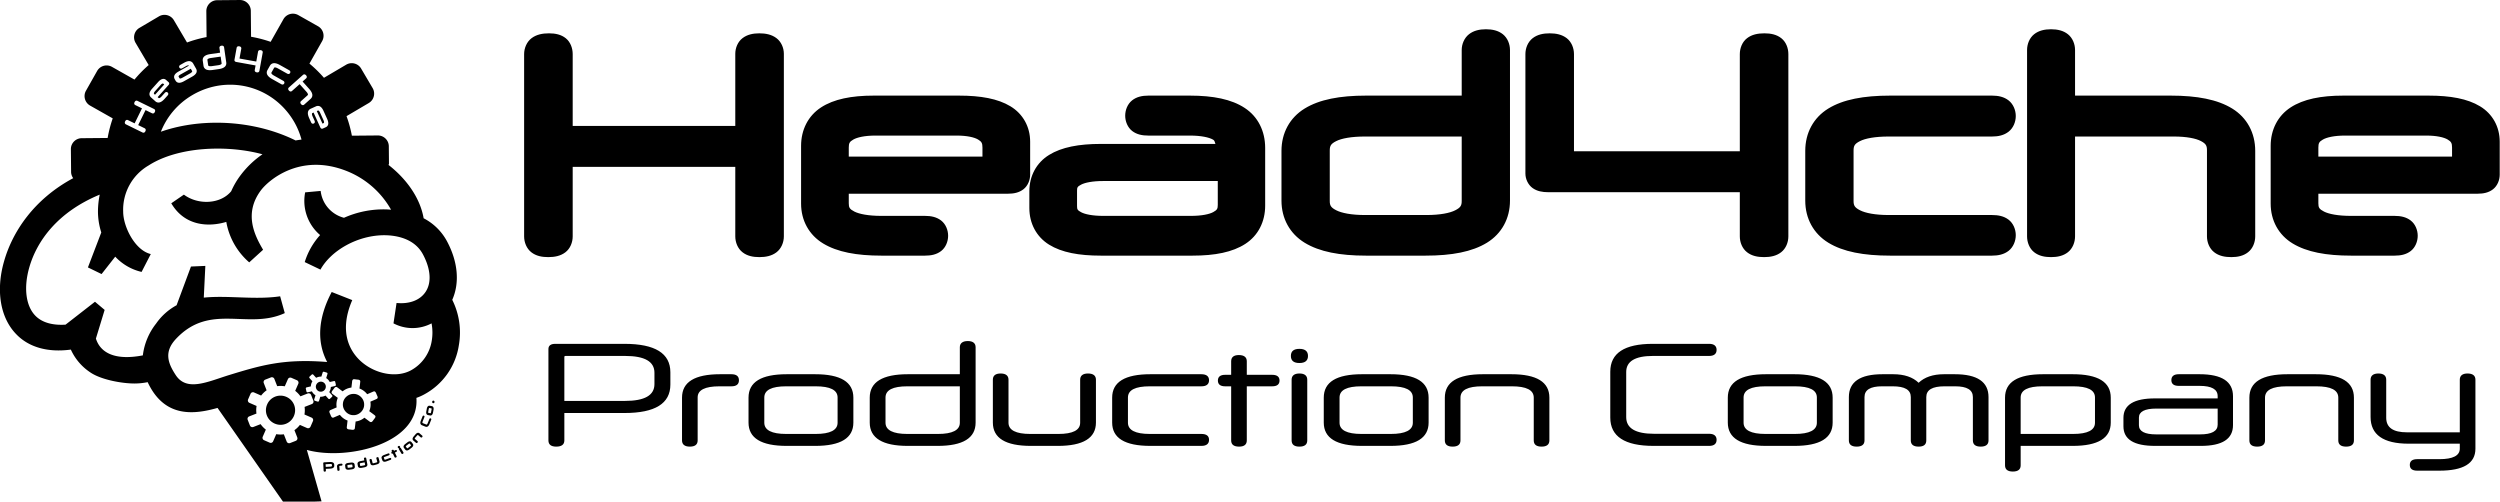 <?xml version="1.0" encoding="UTF-8" standalone="no"?>
<!-- Created with Inkscape (http://www.inkscape.org/) -->

<svg
   width="800"
   height="160.522"
   viewBox="0 0 211.667 42.471"
   version="1.1"
   id="svg1"
   inkscape:version="1.4 (86a8ad7, 2024-10-11)"
   sodipodi:docname="head4che_wordmark_black.svg"
   xmlns:inkscape="http://www.inkscape.org/namespaces/inkscape"
   xmlns:sodipodi="http://sodipodi.sourceforge.net/DTD/sodipodi-0.dtd"
   xmlns="http://www.w3.org/2000/svg"
   xmlns:svg="http://www.w3.org/2000/svg">
  <sodipodi:namedview
     id="namedview1"
     pagecolor="#505050"
     bordercolor="#eeeeee"
     borderopacity="1"
     inkscape:showpageshadow="0"
     inkscape:pageopacity="0"
     inkscape:pagecheckerboard="0"
     inkscape:deskcolor="#505050"
     inkscape:document-units="mm"
     inkscape:zoom="0.71891835"
     inkscape:cx="230.20695"
     inkscape:cy="194.04151"
     inkscape:window-width="1920"
     inkscape:window-height="1009"
     inkscape:window-x="-8"
     inkscape:window-y="1072"
     inkscape:window-maximized="1"
     inkscape:current-layer="svg1" />
  <defs
     id="defs1" />
  <path
     style="font-size:5px;line-height:1.1;font-family:'Neuropol X';-inkscape-font-specification:'Neuropol X';text-align:center;letter-spacing:-0.375px;word-spacing:0px;text-anchor:middle;fill:#000000;stroke-width:1.417;paint-order:stroke fill markers;stroke:none;fill-opacity:1"
     d="m 80.703,224.515 c 0,-0.645 -0.52,-0.965 -1.555,-0.965 h -2.35 c -0.15,0 -0.23,0.06 -0.23,0.175 v 3.1 c 0,0.14 0.09,0.21 0.265,0.21 0.18,0 0.275,-0.07 0.275,-0.21 v -0.93 h 2.04 c 1.035,0 1.555,-0.32 1.555,-0.965 z m -3.595,-0.52 c 0,-0.025 0.015,-0.035 0.04,-0.035 h 2.02 c 0.665,0 0.995,0.19 0.995,0.57 v 0.385 c 0,0.38 -0.33,0.57 -1,0.57 h -2.055 z m 3.99,2.83 c 0,0.135 0.09,0.21 0.265,0.21 0.175,0 0.265,-0.07 0.265,-0.21 v -1.46 c 0,-0.25 0.25,-0.375 0.74,-0.375 h 0.405 c 0.17,0 0.255,-0.07 0.255,-0.205 0,-0.135 -0.085,-0.205 -0.255,-0.205 h -0.385 c -0.86,0 -1.29,0.265 -1.29,0.795 z m 4.515,0.185 c 0.865,0 1.295,-0.265 1.295,-0.79 v -0.845 c 0,-0.53 -0.43,-0.795 -1.295,-0.795 h -0.965 c -0.865,0 -1.295,0.265 -1.295,0.795 v 0.845 c 0,0.525 0.43,0.79 1.295,0.79 z m 0.76,-0.785 c 0,0.25 -0.25,0.38 -0.745,0.38 h -1 c -0.49,0 -0.74,-0.13 -0.74,-0.38 v -0.855 c 0,-0.255 0.25,-0.38 0.74,-0.38 h 1 c 0.495,0 0.745,0.125 0.745,0.38 z m 3.39,0.785 c 0.86,0 1.29,-0.265 1.29,-0.79 v -2.555 c 0,-0.135 -0.09,-0.21 -0.265,-0.21 -0.175,0 -0.27,0.075 -0.27,0.21 v 0.915 h -1.765 c -0.855,0 -1.29,0.265 -1.29,0.795 v 0.845 c 0,0.525 0.435,0.79 1.29,0.79 z m 0.015,-0.405 h -1.04 c -0.49,0 -0.74,-0.13 -0.74,-0.38 v -0.855 c 0,-0.255 0.25,-0.38 0.74,-0.38 h 1.78 v 1.235 c 0,0.25 -0.25,0.38 -0.74,0.38 z m 4.065,0.405 c 0.855,0 1.29,-0.265 1.29,-0.79 v -1.455 c 0,-0.135 -0.09,-0.21 -0.27,-0.21 -0.175,0 -0.265,0.075 -0.265,0.21 v 1.46 c 0,0.25 -0.245,0.38 -0.74,0.38 h -0.95 c -0.49,0 -0.74,-0.13 -0.74,-0.38 v -1.46 c 0,-0.135 -0.09,-0.21 -0.265,-0.21 -0.18,0 -0.265,0.075 -0.265,0.21 v 1.455 c 0,0.525 0.43,0.79 1.29,0.79 z m 4.865,0 c 0.17,0 0.26,-0.07 0.26,-0.205 0,-0.135 -0.09,-0.2 -0.26,-0.2 h -1.75 c -0.49,0 -0.74,-0.13 -0.74,-0.38 v -0.855 c 0,-0.255 0.25,-0.38 0.74,-0.38 h 1.75 c 0.17,0 0.26,-0.07 0.26,-0.205 0,-0.135 -0.09,-0.205 -0.26,-0.205 h -1.73 c -0.865,0 -1.295,0.265 -1.295,0.795 v 0.845 c 0,0.525 0.43,0.79 1.295,0.79 z m 2.4,-2.02 c 0.165,0 0.25,-0.065 0.25,-0.195 0,-0.13 -0.085,-0.195 -0.25,-0.195 h -0.86 v -0.46 c 0,-0.135 -0.09,-0.21 -0.27,-0.21 -0.175,0 -0.26,0.075 -0.26,0.21 v 0.46 h -0.205 c -0.16,0 -0.245,0.065 -0.245,0.195 0,0.13 0.085,0.195 0.245,0.195 h 0.205 v 1.835 c 0,0.14 0.09,0.21 0.27,0.21 0.17,0 0.26,-0.07 0.26,-0.21 v -1.835 z m 0.66,1.835 c 0,0.14 0.09,0.21 0.265,0.21 0.175,0 0.265,-0.07 0.265,-0.21 v -2.06 c 0,-0.135 -0.09,-0.21 -0.265,-0.21 -0.175,0 -0.265,0.075 -0.265,0.21 z m 0.555,-2.865 c 0,-0.16 -0.1,-0.24 -0.29,-0.24 -0.195,0 -0.29,0.08 -0.29,0.24 0,0.16 0.095,0.24 0.29,0.24 0.19,0 0.29,-0.08 0.29,-0.24 z m 2.795,3.05 c 0.865,0 1.295,-0.265 1.295,-0.79 v -0.845 c 0,-0.53 -0.43,-0.795 -1.295,-0.795 h -0.965 c -0.865,0 -1.295,0.265 -1.295,0.795 v 0.845 c 0,0.525 0.43,0.79 1.295,0.79 z m 0.76,-0.785 c 0,0.25 -0.25,0.38 -0.745,0.38 h -1 c -0.49,0 -0.74,-0.13 -0.74,-0.38 v -0.855 c 0,-0.255 0.25,-0.38 0.74,-0.38 h 1 c 0.495,0 0.745,0.125 0.745,0.38 z m 4.1,0.6 c 0,0.14 0.09,0.21 0.265,0.21 0.175,0 0.265,-0.07 0.265,-0.21 v -1.45 c 0,-0.53 -0.43,-0.795 -1.29,-0.795 h -0.965 c -0.86,0 -1.29,0.265 -1.29,0.795 v 1.45 c 0,0.14 0.09,0.21 0.265,0.21 0.175,0 0.265,-0.07 0.265,-0.21 v -1.45 c 0,-0.26 0.25,-0.385 0.74,-0.385 h 1 c 0.495,0 0.745,0.125 0.745,0.385 z m 5.95,0.185 c 0.16,0 0.25,-0.07 0.25,-0.205 0,-0.135 -0.09,-0.205 -0.25,-0.205 h -1.865 c -0.64,0 -0.95,-0.19 -0.95,-0.565 v -1.53 c 0,-0.365 0.305,-0.545 0.91,-0.545 h 1.905 c 0.16,0 0.25,-0.07 0.25,-0.205 0,-0.135 -0.09,-0.205 -0.25,-0.205 h -1.915 c -0.96,0 -1.44,0.315 -1.44,0.945 v 1.555 c 0,0.64 0.49,0.96 1.465,0.96 z m 2.89,0 c 0.865,0 1.295,-0.265 1.295,-0.79 v -0.845 c 0,-0.53 -0.43,-0.795 -1.295,-0.795 h -0.965 c -0.865,0 -1.295,0.265 -1.295,0.795 v 0.845 c 0,0.525 0.43,0.79 1.295,0.79 z m 0.76,-0.785 c 0,0.25 -0.25,0.38 -0.745,0.38 h -1 c -0.49,0 -0.74,-0.13 -0.74,-0.38 v -0.855 c 0,-0.255 0.25,-0.38 0.74,-0.38 h 1 c 0.495,0 0.745,0.125 0.745,0.38 z m 5.29,0.6 c 0,0.14 0.09,0.21 0.265,0.21 0.175,0 0.265,-0.07 0.265,-0.21 v -1.47 c 0,-0.515 -0.38,-0.775 -1.145,-0.775 h -0.365 c -0.375,0 -0.66,0.1 -0.86,0.29 -0.195,-0.19 -0.485,-0.29 -0.86,-0.29 h -0.365 c -0.76,0 -1.14,0.26 -1.14,0.775 v 1.47 c 0,0.14 0.09,0.21 0.265,0.21 0.175,0 0.265,-0.07 0.265,-0.21 v -1.47 c 0,-0.245 0.2,-0.365 0.595,-0.365 h 0.36 c 0.415,0 0.615,0.12 0.615,0.365 v 1.47 c 0,0.14 0.09,0.21 0.265,0.21 0.175,0 0.26,-0.07 0.26,-0.21 v -1.47 c 0,-0.245 0.205,-0.365 0.62,-0.365 h 0.36 c 0.4,0 0.6,0.12 0.6,0.365 z m 3.385,0.185 c 0.86,0 1.29,-0.265 1.29,-0.79 v -0.845 c 0,-0.53 -0.43,-0.795 -1.29,-0.795 h -1.005 c -0.86,0 -1.29,0.265 -1.29,0.795 v 2.295 c 0,0.14 0.09,0.21 0.265,0.21 0.175,0 0.265,-0.07 0.265,-0.21 v -0.66 z m -1.765,-1.64 c 0,-0.255 0.25,-0.38 0.74,-0.38 h 1.04 c 0.495,0 0.74,0.125 0.74,0.38 v 0.855 c 0,0.25 -0.245,0.38 -0.74,0.38 h -1.78 z m 6.11,1.64 c 0.73,0 1.09,-0.235 1.09,-0.705 v -0.98 c 0,-0.495 -0.375,-0.745 -1.135,-0.745 h -0.705 c -0.165,0 -0.25,0.07 -0.25,0.2 0,0.13 0.085,0.195 0.25,0.195 h 0.705 c 0.41,0 0.615,0.115 0.615,0.35 v 0.075 h -2.125 c -0.715,0 -1.07,0.22 -1.07,0.66 v 0.285 c 0,0.445 0.355,0.665 1.07,0.665 z m -0.03,-0.39 h -1.485 c -0.39,0 -0.585,-0.105 -0.585,-0.31 v -0.26 c 0,-0.2 0.195,-0.305 0.585,-0.305 h 2.085 v 0.545 c 0,0.22 -0.2,0.33 -0.6,0.33 z m 4.69,0.205 c 0,0.14 0.09,0.21 0.265,0.21 0.175,0 0.265,-0.07 0.265,-0.21 v -1.45 c 0,-0.53 -0.43,-0.795 -1.29,-0.795 h -0.965 c -0.86,0 -1.29,0.265 -1.29,0.795 v 1.45 c 0,0.14 0.09,0.21 0.265,0.21 0.175,0 0.265,-0.07 0.265,-0.21 v -1.45 c 0,-0.26 0.25,-0.385 0.74,-0.385 h 1 c 0.495,0 0.745,0.125 0.745,0.385 z m 3.43,1.025 c 0.81,0 1.22,-0.245 1.22,-0.745 v -2.34 c 0,-0.135 -0.09,-0.21 -0.27,-0.21 -0.17,0 -0.26,0.075 -0.26,0.21 v 1.785 h -1.79 c -0.47,0 -0.705,-0.16 -0.705,-0.495 v -1.29 c 0,-0.135 -0.09,-0.21 -0.265,-0.21 -0.175,0 -0.265,0.075 -0.265,0.21 v 1.265 c 0,0.6 0.43,0.905 1.29,0.905 h 1.735 v 0.17 c 0,0.235 -0.235,0.355 -0.69,0.355 h -0.755 c -0.165,0 -0.25,0.065 -0.25,0.195 0,0.13 0.085,0.195 0.25,0.195 z"
     id="text1"
     inkscape:label="production co"
     aria-label="Production Company"
     transform="matrix(2.497,0,0,2.497,-144.757,-529.092)" />
  <path
     id="path1"
     style="-inkscape-font-specification:'Neuropol X';fill:#000000;paint-order:stroke fill markers;stroke:none;fill-opacity:1"
     d="M 108.357 212.883 C 108.142 212.883 107.943 212.926 107.783 213.051 C 107.623 213.176 107.535 213.385 107.535 213.586 L 107.535 215.133 L 104.287 215.133 C 103.403 215.133 102.712 215.263 102.209 215.572 C 101.706 215.881 101.424 216.398 101.424 217.006 L 101.424 218.695 C 101.424 219.299 101.707 219.814 102.209 220.121 C 102.712 220.429 103.403 220.559 104.287 220.559 L 106.309 220.559 C 107.198 220.559 107.889 220.429 108.391 220.121 C 108.892 219.813 109.172 219.298 109.172 218.695 L 109.172 213.586 C 109.172 213.388 109.09 213.18 108.932 213.053 C 108.773 212.926 108.573 212.883 108.357 212.883 z M 127.517 212.883 C 127.302 212.883 127.102 212.926 126.943 213.053 C 126.785 213.18 126.705 213.388 126.705 213.586 L 126.705 219.906 C 126.705 220.107 126.785 220.317 126.945 220.443 C 127.106 220.57 127.305 220.609 127.517 220.609 C 127.73 220.609 127.929 220.57 128.09 220.443 C 128.25 220.317 128.332 220.107 128.332 219.906 L 128.332 216.52 L 131.678 216.52 C 132.117 216.52 132.432 216.585 132.6 216.674 C 132.767 216.763 132.805 216.827 132.805 216.986 L 132.805 219.906 C 132.805 220.107 132.887 220.317 133.049 220.443 C 133.211 220.57 133.412 220.609 133.629 220.609 C 133.842 220.609 134.039 220.57 134.199 220.443 C 134.36 220.317 134.441 220.107 134.441 219.906 L 134.441 217.006 C 134.441 216.399 134.164 215.881 133.662 215.572 C 133.16 215.263 132.467 215.133 131.578 215.133 L 128.332 215.133 L 128.332 213.586 C 128.332 213.388 128.25 213.18 128.092 213.053 C 127.933 212.926 127.733 212.883 127.517 212.883 z M 76.588 213.021 C 76.367 213.021 76.166 213.06 76 213.183 C 75.834 213.307 75.744 213.521 75.744 213.725 L 75.744 219.906 C 75.744 220.107 75.826 220.317 75.986 220.443 C 76.147 220.57 76.346 220.609 76.559 220.609 C 76.779 220.609 76.98 220.571 77.144 220.445 C 77.309 220.319 77.391 220.107 77.391 219.906 L 77.391 217.549 L 82.904 217.549 L 82.904 219.906 C 82.904 220.107 82.986 220.317 83.147 220.443 C 83.307 220.57 83.506 220.609 83.719 220.609 C 83.935 220.609 84.135 220.571 84.299 220.447 C 84.463 220.323 84.551 220.11 84.551 219.906 L 84.551 213.715 C 84.551 213.513 84.46 213.303 84.297 213.182 C 84.133 213.06 83.935 213.021 83.719 213.021 C 83.506 213.021 83.308 213.062 83.148 213.186 C 82.988 213.309 82.904 213.517 82.904 213.715 L 82.904 216.162 L 77.391 216.162 L 77.391 213.725 C 77.391 213.527 77.317 213.318 77.158 213.189 C 77 213.061 76.801 213.021 76.588 213.021 z M 110.518 213.021 C 110.301 213.021 110.102 213.061 109.94 213.187 C 109.777 213.314 109.695 213.524 109.695 213.725 L 109.695 217.775 C 109.695 217.96 109.786 218.158 109.94 218.268 C 110.093 218.377 110.273 218.408 110.469 218.408 L 116.965 218.408 L 116.965 219.906 C 116.965 220.107 117.047 220.317 117.209 220.443 C 117.371 220.57 117.57 220.609 117.787 220.609 C 118.004 220.609 118.205 220.57 118.367 220.443 C 118.529 220.317 118.611 220.107 118.611 219.906 L 118.611 213.725 C 118.611 213.527 118.536 213.318 118.375 213.189 C 118.215 213.061 118.015 213.021 117.799 213.021 C 117.578 213.021 117.375 213.06 117.211 213.186 C 117.047 213.311 116.965 213.524 116.965 213.725 L 116.965 217.021 L 111.342 217.021 L 111.342 213.725 C 111.342 213.524 111.26 213.314 111.098 213.187 C 110.935 213.061 110.734 213.021 110.518 213.021 z M 87.598 215.133 C 86.841 215.133 86.244 215.251 85.809 215.535 C 85.373 215.82 85.135 216.293 85.135 216.836 L 85.135 218.795 C 85.135 219.368 85.406 219.859 85.885 220.148 C 86.364 220.438 87.019 220.559 87.857 220.559 L 89.338 220.559 C 89.54 220.559 89.729 220.523 89.885 220.402 C 90.04 220.282 90.121 220.077 90.121 219.885 C 90.121 219.693 90.04 219.49 89.885 219.369 C 89.729 219.248 89.54 219.211 89.338 219.211 L 87.857 219.211 C 87.417 219.211 87.106 219.148 86.943 219.065 C 86.78 218.981 86.752 218.928 86.752 218.785 L 86.752 218.459 L 92.158 218.459 C 92.346 218.459 92.525 218.424 92.674 218.309 C 92.823 218.193 92.902 217.997 92.902 217.814 L 92.902 216.695 C 92.902 216.191 92.659 215.751 92.232 215.494 C 91.806 215.237 91.227 215.133 90.488 215.133 L 87.598 215.133 z M 96.908 215.133 C 96.703 215.133 96.509 215.173 96.356 215.297 C 96.202 215.421 96.125 215.623 96.125 215.815 C 96.125 216.006 96.206 216.211 96.361 216.332 C 96.517 216.453 96.706 216.488 96.908 216.488 L 98.318 216.488 C 98.702 216.488 98.968 216.549 99.102 216.625 C 99.171 216.664 99.162 216.728 99.185 216.771 L 95.299 216.771 C 94.555 216.771 93.971 216.88 93.543 217.145 C 93.115 217.409 92.875 217.859 92.875 218.375 L 92.875 218.945 C 92.875 219.466 93.114 219.919 93.543 220.186 C 93.972 220.452 94.555 220.559 95.299 220.559 L 98.408 220.559 C 99.169 220.559 99.764 220.442 100.199 220.16 C 100.634 219.878 100.871 219.408 100.871 218.865 L 100.871 216.906 C 100.871 216.34 100.63 215.849 100.18 215.553 C 99.73 215.256 99.109 215.133 98.318 215.133 L 96.908 215.133 z M 122.059 215.133 C 121.165 215.133 120.468 215.263 119.965 215.572 C 119.462 215.881 119.184 216.399 119.184 217.006 L 119.184 218.695 C 119.184 219.298 119.464 219.814 119.967 220.121 C 120.47 220.429 121.165 220.559 122.059 220.559 L 125.518 220.559 C 125.727 220.559 125.922 220.519 126.08 220.395 C 126.238 220.27 126.322 220.063 126.322 219.865 C 126.322 219.667 126.236 219.459 126.076 219.338 C 125.916 219.217 125.724 219.182 125.518 219.182 L 122.018 219.182 C 121.553 219.182 121.221 219.114 121.041 219.021 C 120.861 218.929 120.822 218.861 120.822 218.705 L 120.822 216.996 C 120.822 216.834 120.86 216.767 121.039 216.676 C 121.218 216.584 121.552 216.52 122.018 216.52 L 125.518 216.52 C 125.727 216.52 125.922 216.48 126.08 216.355 C 126.238 216.231 126.322 216.024 126.322 215.826 C 126.322 215.628 126.238 215.421 126.08 215.297 C 125.922 215.173 125.727 215.133 125.518 215.133 L 122.059 215.133 z M 137.428 215.133 C 136.671 215.133 136.074 215.251 135.639 215.535 C 135.203 215.82 134.965 216.293 134.965 216.836 L 134.965 218.795 C 134.965 219.368 135.234 219.859 135.713 220.148 C 136.192 220.438 136.849 220.559 137.688 220.559 L 139.168 220.559 C 139.37 220.559 139.559 220.523 139.715 220.402 C 139.87 220.282 139.951 220.077 139.951 219.885 C 139.951 219.693 139.87 219.49 139.715 219.369 C 139.559 219.248 139.37 219.211 139.168 219.211 L 137.688 219.211 C 137.247 219.211 136.937 219.148 136.774 219.065 C 136.61 218.981 136.582 218.928 136.582 218.785 L 136.582 218.459 L 141.988 218.459 C 142.176 218.459 142.355 218.424 142.504 218.309 C 142.653 218.193 142.731 217.997 142.731 217.814 L 142.731 216.695 C 142.731 216.191 142.489 215.751 142.062 215.494 C 141.636 215.237 141.057 215.133 140.318 215.133 L 137.428 215.133 z M 87.658 216.488 L 90.408 216.488 C 90.77 216.488 91.014 216.549 91.135 216.621 C 91.255 216.693 91.285 216.743 91.285 216.895 L 91.285 217.201 L 86.752 217.201 L 86.752 216.895 C 86.752 216.745 86.78 216.696 86.906 216.623 C 87.032 216.55 87.285 216.488 87.658 216.488 z M 137.488 216.488 L 140.238 216.488 C 140.6 216.488 140.844 216.549 140.965 216.621 C 141.085 216.693 141.115 216.743 141.115 216.895 L 141.115 217.201 L 136.582 217.201 L 136.582 216.895 C 136.582 216.745 136.61 216.696 136.736 216.623 C 136.862 216.55 137.115 216.488 137.488 216.488 z M 104.258 216.52 L 107.535 216.52 L 107.535 218.705 C 107.535 218.861 107.497 218.929 107.316 219.021 C 107.136 219.114 106.803 219.182 106.338 219.182 L 104.258 219.182 C 103.793 219.182 103.461 219.114 103.281 219.021 C 103.101 218.929 103.061 218.861 103.061 218.705 L 103.061 216.996 C 103.061 216.834 103.1 216.767 103.279 216.676 C 103.459 216.584 103.792 216.52 104.258 216.52 z M 95.379 218.029 L 99.264 218.029 L 99.264 218.836 C 99.264 218.97 99.241 219.01 99.111 219.082 C 98.981 219.154 98.722 219.211 98.348 219.211 L 95.379 219.211 C 95.014 219.211 94.759 219.155 94.633 219.088 C 94.507 219.021 94.492 218.99 94.492 218.875 L 94.492 218.355 C 94.492 218.247 94.506 218.217 94.633 218.15 C 94.76 218.084 95.014 218.029 95.379 218.029 z "
     transform="matrix(2.497,0,0,2.497,-144.757,-529.092)"
     inkscape:label="head4che" />
  <path
     d="m 78.736,1.4436e-4 -8.585,0.078 c -2.262,0.021 -4.096,1.892 -4.076,4.154 l 0.09,9.782 c -2.493,0.472 -4.963,1.155 -7.39,2.047 l -4.967,-8.42 c -0.746,-1.266 -2.113,-2.04 -3.583,-2.026 -0.723,0.007 -1.431,0.203 -2.054,0.57 l -7.393,4.362 c -1.949,1.15 -2.603,3.686 -1.452,5.635 l 4.958,8.407 c -1.957,1.695 -3.748,3.533 -5.367,5.489 l -8.513,-4.809 c -0.629,-0.355 -1.338,-0.54 -2.06,-0.533 -1.468,0.014 -2.82,0.813 -3.543,2.091 a 0.794,0.794 0 0 0 -0.003,0 l -4.222,7.474 c -1.113,1.97 -0.412,4.489 1.558,5.603 l 8.559,4.837 c -0.835,2.413 -1.482,4.887 -1.92,7.405 l -9.819,0.09 c -2.262,0.021 -4.097,1.889 -4.077,4.151 l 0.081,8.584 c 0.008,0.886 0.307,1.7 0.794,2.37 -14.84,7.955 -22.978,20.255 -26.147,31.484 -3.145,11.008 -1.429,21.269 4.607,27.48 4.765,4.988 12.056,7.004 20.649,5.829 1.587,3.495 4.124,6.473 7.322,8.594 4.035,2.796 11.977,4.226 16.742,4.226 1.67,-0.005 3.336,-0.175 4.972,-0.508 0.474,1.009 1.004,1.99 1.589,2.938 6.433,10.325 16.393,9.181 24.827,6.799 l 25.017,35.819 14.296,-0.508 -5.559,-19.443 c 14.963,4.162 42.729,-2.192 41.41,-19.665 1.037,-0.356 2.043,-0.801 3.003,-1.334 3.464,-1.873 6.444,-4.526 8.708,-7.748 2.264,-3.223 3.747,-6.928 4.333,-10.821 1.029,-5.838 0.154,-11.851 -2.494,-17.155 2.812,-6.354 2.224,-14.217 -1.953,-22.063 -1.997,-3.754 -5.088,-6.812 -8.864,-8.768 -1.259,-7.334 -6.123,-14.58 -13.289,-20.168 a 0.794,0.794 0 0 0 0.186,-0.486 l -0.062,-6.568 c -0.021,-2.262 -1.889,-4.096 -4.151,-4.076 l -9.806,0.09 c -0.468,-2.492 -1.141,-4.962 -2.026,-7.39 l 8.42,-4.963 a 0.794,0.794 0 0 0 0.003,-0.004 c 1.949,-1.151 2.6,-3.685 1.449,-5.634 l -4.359,-7.393 a 0.794,0.794 0 0 0 0,-7.36e-4 0.794,0.794 0 0 0 0,-7.36e-4 0.794,0.794 0 0 0 0,-7.37e-4 0.794,0.794 0 0 0 0,-7.36e-4 c -0.746,-1.265 -2.115,-2.036 -3.583,-2.023 -0.722,0.007 -1.429,0.204 -2.051,0.57 l -8.407,4.958 c -1.695,-1.957 -3.53,-3.749 -5.486,-5.37 l 4.806,-8.507 a 0.794,0.794 0 0 0 0,-7.36e-4 0.794,0.794 0 0 0 0,-7.37e-4 0.794,0.794 0 0 0 0,-7.36e-4 0.794,0.794 0 0 0 0,-7.36e-4 c 1.112,-1.97 0.412,-4.49 -1.557,-5.603 l -7.474,-4.223 c -0.629,-0.355 -1.341,-0.54 -2.063,-0.533 -1.468,0.014 -2.821,0.813 -3.543,2.091 l -4.834,8.553 c -2.414,-0.835 -4.888,-1.482 -7.405,-1.92 L 82.885,4.073 c -0.022,-2.262 -1.888,-4.094 -4.151,-4.073 z M 72.143,17.262 c 0.108,0.015 0.211,0.047 0.304,0.102 0.187,0.111 0.308,0.317 0.338,0.531 l 0.819,5.724 c 0.095,0.665 -0.129,1.27 -0.633,1.688 -0.504,0.418 -1.254,0.674 -2.247,0.816 l -2.261,0.323 c -0.987,0.141 -1.778,0.108 -2.38,-0.152 -0.602,-0.259 -0.99,-0.777 -1.085,-1.443 l -0.27,-1.896 c -0.096,-0.67 0.131,-1.277 0.636,-1.697 0.505,-0.42 1.253,-0.675 2.24,-0.816 l 3.674,-0.528 -0.251,-1.768 c -0.031,-0.217 0.028,-0.451 0.18,-0.608 0.151,-0.157 0.359,-0.237 0.595,-0.27 0.118,-0.017 0.233,-0.02 0.341,-0.006 z m 6.047,0.223 c 0.109,-0.009 0.223,8e-4 0.341,0.022 0.237,0.043 0.445,0.124 0.592,0.288 0.147,0.164 0.194,0.402 0.156,0.618 l -0.671,3.711 6.338,1.138 0.668,-3.707 c 0.039,-0.216 0.168,-0.423 0.365,-0.525 0.197,-0.101 0.42,-0.106 0.661,-0.062 0.237,0.043 0.442,0.122 0.587,0.288 0.145,0.166 0.187,0.402 0.149,0.615 l -1.241,6.884 c -0.039,0.216 -0.165,0.422 -0.36,0.525 -0.195,0.102 -0.418,0.105 -0.654,0.062 -0.237,-0.043 -0.442,-0.121 -0.589,-0.285 -0.147,-0.164 -0.194,-0.402 -0.155,-0.617 l 0.307,-1.704 -7.275,-1.312 c -0.213,-0.038 -0.399,-0.107 -0.54,-0.251 -0.141,-0.144 -0.2,-0.368 -0.164,-0.564 l 0.813,-4.511 c 0.039,-0.216 0.168,-0.422 0.363,-0.525 0.098,-0.051 0.201,-0.078 0.31,-0.087 z m -6.701,3.909 -3.708,0.531 c -0.525,0.075 -0.891,0.205 -1.085,0.342 -0.195,0.137 -0.239,0.234 -0.211,0.428 l 0.276,1.914 c 0.027,0.187 0.094,0.272 0.32,0.35 0.226,0.079 0.614,0.1 1.138,0.025 l 2.33,-0.332 c 0.524,-0.075 0.891,-0.205 1.086,-0.344 0.195,-0.139 0.237,-0.238 0.211,-0.425 z m -11.777,1.716 c 0.597,0.043 1.093,0.383 1.402,0.934 l 1.086,1.933 c 0.296,0.527 0.323,1.104 0.055,1.614 -0.268,0.509 -0.786,0.952 -1.533,1.371 l -3.068,1.725 c -0.731,0.411 -1.361,0.623 -1.92,0.599 -0.559,-0.025 -1.029,-0.327 -1.312,-0.832 l -0.317,-0.564 c -0.281,-0.5 -0.295,-1.06 -0.024,-1.548 0.27,-0.489 0.78,-0.914 1.51,-1.325 l 3.888,-2.184 c -0.063,-0.062 -0.111,-0.14 -0.236,-0.14 -0.185,-7.05e-4 -0.484,0.09 -0.866,0.304 l -1.39,0.782 c -0.195,0.11 -0.397,0.174 -0.605,0.143 -0.208,-0.031 -0.388,-0.178 -0.49,-0.36 -0.102,-0.182 -0.135,-0.409 -0.056,-0.605 0.079,-0.196 0.236,-0.338 0.434,-0.45 l 1.39,-0.782 c 0.777,-0.437 1.454,-0.657 2.051,-0.615 z m 31.924,0.766 c 0.657,-0.026 1.408,0.226 2.286,0.72 l 3.416,1.92 c 0.202,0.113 0.364,0.254 0.447,0.453 0.083,0.199 0.053,0.435 -0.052,0.623 -0.106,0.188 -0.293,0.336 -0.505,0.369 -0.213,0.033 -0.42,-0.033 -0.621,-0.146 l -3.453,-1.939 c -0.463,-0.26 -0.833,-0.382 -1.071,-0.391 -0.238,-0.009 -0.332,0.039 -0.428,0.211 l -0.946,1.688 c -0.092,0.164 -0.091,0.272 0.041,0.472 0.132,0.2 0.428,0.454 0.89,0.713 l 3.454,1.942 c 0.199,0.112 0.361,0.247 0.447,0.444 0.086,0.197 0.059,0.436 -0.046,0.624 -0.106,0.188 -0.293,0.336 -0.505,0.369 -0.213,0.033 -0.42,-0.033 -0.621,-0.146 l -3.415,-1.917 c -0.879,-0.494 -1.486,-1.007 -1.806,-1.58 -0.32,-0.573 -0.311,-1.217 0.018,-1.802 l 0.937,-1.666 c 0.331,-0.59 0.879,-0.936 1.536,-0.962 z m -31.437,2.097 -3.869,2.172 c -0.363,0.204 -0.586,0.401 -0.679,0.546 -0.094,0.145 -0.094,0.202 -0.028,0.319 l 0.289,0.512 c 0.07,0.124 0.12,0.156 0.292,0.152 0.172,-0.004 0.459,-0.091 0.822,-0.295 l 2.929,-1.647 c 0.372,-0.209 0.601,-0.413 0.695,-0.565 0.094,-0.152 0.095,-0.224 0.016,-0.366 z m 43.012,2.14 c 0.215,0.036 0.396,0.167 0.555,0.345 0.159,0.178 0.268,0.372 0.279,0.589 0.011,0.217 -0.096,0.43 -0.257,0.574 l -1.334,1.188 2.473,2.771 c 0.667,0.748 1.073,1.427 1.188,2.073 0.115,0.646 -0.107,1.253 -0.612,1.704 l -2.448,2.187 c -0.163,0.146 -0.389,0.23 -0.605,0.192 -0.216,-0.038 -0.392,-0.172 -0.549,-0.348 -0.16,-0.179 -0.274,-0.369 -0.289,-0.589 -0.014,-0.22 0.097,-0.437 0.261,-0.583 l 2.463,-2.199 c 0.144,-0.128 0.175,-0.229 0.121,-0.447 -0.054,-0.219 -0.237,-0.535 -0.57,-0.908 l -2.547,-2.854 -2.888,2.578 c -0.163,0.146 -0.389,0.23 -0.605,0.192 -0.216,-0.038 -0.393,-0.172 -0.55,-0.348 -0.157,-0.176 -0.269,-0.364 -0.282,-0.583 -0.013,-0.219 0.097,-0.435 0.261,-0.581 l 5.336,-4.762 c 0.161,-0.144 0.384,-0.225 0.599,-0.189 z m -53.432,1.706 c 0.393,-0.016 0.772,0.124 1.085,0.404 l 0.947,0.844 c 0.148,0.133 0.247,0.336 0.232,0.536 -0.014,0.2 -0.116,0.37 -0.254,0.525 l -4.111,4.585 0.304,0.273 c 0.129,0.116 0.215,0.133 0.419,0.055 0.203,-0.078 0.497,-0.296 0.832,-0.67 l 1.116,-1.248 c 0.149,-0.167 0.317,-0.294 0.525,-0.332 0.207,-0.037 0.424,0.044 0.58,0.183 0.156,0.139 0.26,0.348 0.245,0.559 -0.014,0.21 -0.12,0.389 -0.27,0.556 l -1.12,1.247 c -0.631,0.704 -1.223,1.161 -1.819,1.343 -0.595,0.182 -1.196,0.045 -1.672,-0.381 l -1.651,-1.48 c -0.451,-0.404 -0.662,-0.946 -0.574,-1.517 0.088,-0.571 0.434,-1.158 1.002,-1.793 l 2.181,-2.436 c 0.555,-0.62 1.079,-1.023 1.607,-1.185 0.132,-0.041 0.264,-0.063 0.395,-0.068 z m -0.097,1.752 c -0.057,-0.014 -0.118,-0.006 -0.199,0.019 -0.163,0.05 -0.403,0.217 -0.679,0.525 l -2.076,2.317 c -0.284,0.317 -0.43,0.581 -0.466,0.754 -0.036,0.172 -0.006,0.249 0.127,0.369 l 0.285,0.258 3.475,-3.878 -0.289,-0.254 c -0.068,-0.061 -0.122,-0.096 -0.179,-0.11 z m 24.337,0.467 c 9.933,-0.376 19.688,4.589 25.14,13.832 1.304,2.211 2.242,4.528 2.893,6.886 -0.744,0.096 -1.488,0.197 -2.227,0.335 -9.697,-4.789 -20.936,-6.965 -31.717,-6.683 -6.747,0.176 -13.314,1.316 -19.213,3.38 2.215,-5.582 6.227,-10.506 11.856,-13.826 4.202,-2.478 8.754,-3.753 13.269,-3.924 z m -34.318,5.997 c 0.11,0.002 0.221,0.029 0.319,0.077 l 6.292,3.084 c 0.2,0.098 0.361,0.283 0.403,0.5 0.042,0.217 -0.016,0.433 -0.121,0.648 -0.104,0.212 -0.24,0.386 -0.438,0.481 -0.197,0.095 -0.436,0.075 -0.633,-0.022 l -2.429,-1.191 -2.779,5.671 2.432,1.191 c 0.197,0.096 0.359,0.276 0.403,0.494 0.044,0.217 -0.013,0.431 -0.121,0.651 -0.104,0.212 -0.24,0.386 -0.438,0.48 -0.197,0.095 -0.436,0.075 -0.633,-0.021 l -6.282,-3.078 c -0.2,-0.098 -0.362,-0.284 -0.403,-0.503 -0.041,-0.218 0.019,-0.434 0.127,-0.654 0.104,-0.212 0.239,-0.386 0.438,-0.478 0.198,-0.092 0.433,-0.064 0.626,0.031 l 2.51,1.229 2.779,-5.671 -2.522,-1.235 c -0.194,-0.095 -0.353,-0.272 -0.397,-0.484 -0.044,-0.212 0.011,-0.424 0.115,-0.636 0.106,-0.216 0.24,-0.393 0.434,-0.493 0.097,-0.05 0.207,-0.073 0.318,-0.07 z m 68.645,1.995 c 0.275,0.014 0.543,0.098 0.786,0.253 0.487,0.31 0.886,0.863 1.238,1.639 l 1.349,2.981 c 0.343,0.758 0.502,1.397 0.438,1.945 -0.064,0.548 -0.393,0.991 -0.903,1.222 l -1.158,0.521 c -0.181,0.082 -0.402,0.091 -0.58,-0.003 -0.177,-0.094 -0.293,-0.255 -0.379,-0.444 l -2.538,-5.609 -0.373,0.171 c -0.158,0.071 -0.209,0.142 -0.22,0.36 -0.011,0.217 0.069,0.573 0.276,1.03 l 0.692,1.523 c 0.092,0.204 0.143,0.41 0.094,0.615 -0.049,0.205 -0.214,0.373 -0.404,0.459 -0.19,0.086 -0.422,0.098 -0.608,0 -0.186,-0.098 -0.308,-0.271 -0.4,-0.475 l -0.692,-1.527 c -0.39,-0.861 -0.57,-1.587 -0.497,-2.205 0.073,-0.618 0.443,-1.111 1.024,-1.374 l 2.02,-0.916 v 7.36e-4 c 0.276,-0.125 0.558,-0.181 0.833,-0.167 z m 0.034,1.744 c -0.059,-0.006 -0.121,0.011 -0.203,0.048 l -0.351,0.158 2.147,4.744 0.35,-0.158 c 0.166,-0.076 0.217,-0.145 0.236,-0.314 0.019,-0.169 -0.037,-0.454 -0.208,-0.831 l -1.284,-2.835 c -0.176,-0.388 -0.356,-0.624 -0.5,-0.727 -0.072,-0.051 -0.128,-0.079 -0.187,-0.084 z m -37.52,14.396 c 5.792,0.043 11.494,0.801 16.432,2.147 -3.135,2.147 -5.903,4.786 -8.196,7.815 -1.445,1.9 -2.66,3.963 -3.622,6.147 -4.035,4.94 -12.533,5.29 -17.886,1.287 l -4.766,3.272 c 5.051,8.625 14.074,9.055 20.793,7.037 1.044,5.945 4.107,11.348 8.672,15.296 l 5.242,-4.766 c -3.193,-5.385 -7.386,-13.676 -0.841,-22.444 2.716,-3.653 14.582,-14.248 32.181,-7.418 7.212,2.787 13.23,7.992 17.028,14.725 -0.747,-0.048 -1.478,-0.127 -2.24,-0.127 -5.353,-0.09 -10.661,0.995 -15.551,3.177 -2.324,-0.6 -4.412,-1.891 -5.987,-3.704 -1.574,-1.813 -2.56,-4.061 -2.829,-6.447 l -5.861,0.54 c -0.576,2.95 -0.356,6 0.638,8.837 0.994,2.837 2.725,5.357 5.016,7.302 -2.661,2.939 -4.646,6.425 -5.814,10.214 l 5.941,2.843 c 4.082,-7.354 14.184,-12.994 24.096,-12.994 h 0.254 c 3.955,0.048 11.088,1.033 14.392,7.244 2.954,5.544 3.319,10.706 0.984,14.185 -2.081,3.129 -6.068,4.654 -10.96,4.178 l -1.16,7.704 c 2.221,1.172 4.693,1.785 7.204,1.785 2.506,0 4.971,-0.611 7.188,-1.779 0.409,2.147 0.436,4.35 0.079,6.506 -0.357,2.343 -1.247,4.573 -2.602,6.517 -1.355,1.944 -3.139,3.552 -5.214,4.697 -5.417,2.986 -13.613,1.493 -19.061,-3.463 -3.526,-3.209 -8.626,-10.483 -3.177,-23.048 l -7.768,-3.066 c -5.274,9.944 -5.655,18.982 -1.715,26.464 -16.504,-1.35 -25.256,1.318 -37.312,5.003 -7.958,2.494 -15.742,6.242 -19.888,0 -2.875,-4.368 -4.654,-8.705 0,-13.692 12.946,-13.867 27.226,-3.352 41.172,-9.8 l -1.747,-6.354 c -9.515,1.43 -19.729,-0.429 -28.862,0.508 l 0.588,-11.993 -5.433,0.238 -5.433,14.63 c -3.09,1.677 -5.745,4.054 -7.751,6.942 -2.736,3.469 -4.468,7.622 -5.004,12.008 -10.341,2.001 -16.011,-0.842 -17.743,-6.354 l 3.304,-10.833 -3.653,-3.081 -11.119,8.657 c -4.146,0.27 -8.546,-0.429 -11.421,-3.384 -3.622,-3.717 -4.48,-10.642 -2.272,-18.314 2.875,-9.975 10.722,-20.888 26.607,-27.448 -0.431,2.091 -0.655,4.219 -0.668,6.354 0.006,2.696 0.429,5.375 1.255,7.942 l -5.051,13.216 5.162,2.51 5.163,-6.576 c 2.67,2.873 6.138,4.881 9.959,5.766 l 3.479,-6.751 c -5.988,-1.398 -10.436,-10.357 -10.436,-16.027 -0.132,-3.512 0.694,-6.993 2.389,-10.071 1.696,-3.078 4.197,-5.637 7.236,-7.401 7.029,-4.507 16.93,-6.427 26.583,-6.357 z m 39.592,84.324 a 0.41,0.415 25.742 0 1 0.106,0.018 l 1.034,0.321 a 0.41,0.415 25.742 0 1 0.268,0.517 l -0.49,1.56 c 0.282,0.175 0.545,0.391 0.779,0.647 0.234,0.257 0.426,0.538 0.576,0.836 l 1.582,-0.365 a 0.41,0.415 25.742 0 1 0.107,-0.01 0.41,0.415 25.742 0 1 0.382,0.321 l 0.233,1.065 a 0.41,0.415 25.742 0 1 -0.313,0.497 l -1.586,0.366 c -0.026,0.677 -0.228,1.349 -0.603,1.936 l 1.091,1.194 a 0.41,0.415 25.742 0 1 -0.027,0.585 l -0.801,0.745 a 0.41,0.415 25.742 0 1 -0.581,-0.021 l -1.092,-1.194 c -0.611,0.329 -1.291,0.477 -1.962,0.448 l -0.491,1.565 a 0.41,0.415 25.742 0 1 -0.516,0.274 l -1.034,-0.321 a 0.41,0.415 25.742 0 1 -0.267,-0.517 l 0.49,-1.561 c -0.282,-0.175 -0.545,-0.39 -0.78,-0.646 -0.234,-0.257 -0.426,-0.539 -0.576,-0.836 l -1.582,0.365 a 0.41,0.415 25.742 0 1 -0.489,-0.311 l -0.233,-1.065 a 0.41,0.415 25.742 0 1 0.313,-0.496 l 1.586,-0.366 c 0.026,-0.677 0.229,-1.348 0.603,-1.936 l -1.092,-1.195 a 0.41,0.415 25.742 0 1 0.027,-0.586 l 0.801,-0.744 a 0.41,0.415 25.742 0 1 0.296,-0.111 0.41,0.415 25.742 0 1 0.285,0.132 l 1.091,1.194 c 0.611,-0.329 1.291,-0.477 1.963,-0.448 l 0.491,-1.564 a 0.41,0.415 25.742 0 1 0.41,-0.293 z m -19.52,2.09 a 0.996,0.996 0 0 1 0.852,0.63 l 1.076,2.747 c 0.94,-0.132 1.906,-0.119 2.865,0.05 l 1.179,-2.697 a 0.996,0.996 0 0 1 0.876,-0.596 0.996,0.996 0 0 1 0.435,0.082 l 2.111,0.922 a 0.996,0.996 0 0 1 0.514,1.312 l -1.179,2.698 c 0.775,0.589 1.441,1.288 1.982,2.068 l 2.747,-1.076 a 0.996,0.996 0 0 1 0.438,-0.065 0.996,0.996 0 0 1 0.852,0.63 l 0.84,2.145 a 0.996,0.996 0 0 1 -0.564,1.291 l -2.746,1.076 c 0.132,0.94 0.119,1.906 -0.05,2.865 l 2.697,1.179 a 0.996,0.996 0 0 1 0.514,1.312 l -0.923,2.111 a 0.996,0.996 0 0 1 -1.312,0.514 l -2.698,-1.179 c -0.589,0.775 -1.288,1.441 -2.068,1.982 l 1.076,2.747 a 0.996,0.996 0 0 1 -0.564,1.291 l -2.145,0.84 a 0.996,0.996 0 0 1 -1.291,-0.564 l -1.077,-2.747 c -0.94,0.132 -1.906,0.119 -2.864,-0.05 l -1.179,2.697 a 0.996,0.996 0 0 1 -1.312,0.514 l -2.111,-0.923 a 0.996,0.996 0 0 1 -0.514,-1.312 l 1.18,-2.697 c -0.775,-0.589 -1.441,-1.288 -1.982,-2.068 l -2.747,1.076 a 0.996,0.996 0 0 1 -1.291,-0.564 l -0.84,-2.146 a 0.996,0.996 0 0 1 0.564,-1.29 l 2.747,-1.076 c -0.132,-0.94 -0.12,-1.907 0.049,-2.865 l -2.697,-1.179 a 0.996,0.996 0 0 1 -0.514,-1.312 l 0.923,-2.111 a 0.996,0.996 0 0 1 0.876,-0.596 0.996,0.996 0 0 1 0.435,0.082 l 2.697,1.18 c 0.589,-0.775 1.288,-1.442 2.068,-1.983 l -1.076,-2.746 a 0.996,0.996 0 0 1 0.564,-1.291 l 2.145,-0.841 a 0.996,0.996 0 0 1 0.438,-0.066 z m 30.868,0.748 c 0.311,0.001 0.618,0.063 0.927,0.092 0.546,0.112 1.382,-0.046 1.53,0.675 -0.054,0.92 -0.207,1.836 -0.299,2.754 1.146,0.425 2.168,1.178 2.905,2.154 l 2.33,-1.005 c 0.763,-0.342 1.012,0.527 1.233,1.047 0.176,0.529 0.73,1.173 0.18,1.661 -0.822,0.411 -1.687,0.738 -2.527,1.115 0.204,1.206 0.05,2.467 -0.427,3.592 0.732,0.562 1.5,1.081 2.208,1.672 0.401,0.515 -0.144,0.992 -0.424,1.396 -0.402,0.467 -0.744,1.378 -1.533,0.945 l -2.078,-1.547 c -0.94,0.785 -2.109,1.29 -3.325,1.435 -0.096,0.823 -0.191,1.645 -0.287,2.468 -0.04,0.827 -0.92,0.696 -1.477,0.605 -0.605,-0.115 -1.565,0.044 -1.583,-0.855 l 0.301,-2.58 c -1.146,-0.425 -2.168,-1.179 -2.905,-2.155 l -2.281,0.984 c -0.785,0.389 -1.062,-0.492 -1.283,-1.026 -0.201,-0.566 -0.796,-1.298 -0.03,-1.75 0.793,-0.342 1.585,-0.684 2.378,-1.026 -0.204,-1.206 -0.05,-2.467 0.427,-3.592 l -2.042,-1.519 c -0.702,-0.563 0.017,-1.189 0.352,-1.677 0.352,-0.446 0.742,-1.263 1.438,-0.816 l 2.078,1.547 c 0.94,-0.785 2.109,-1.289 3.325,-1.434 0.059,-0.507 0.119,-1.014 0.178,-1.522 0.126,-0.591 -0.06,-1.448 0.712,-1.637 z m -12.362,0.925 c -0.478,-0.017 -0.965,0.152 -1.352,0.512 -0.775,0.72 -0.828,1.902 -0.121,2.675 0.707,0.774 1.879,0.816 2.654,0.097 0.775,-0.72 0.828,-1.902 0.121,-2.675 -0.354,-0.387 -0.824,-0.591 -1.302,-0.609 z m 12.242,4.631 c -2.014,-0.01 -3.832,1.635 -3.974,3.652 -0.248,2.198 1.609,4.349 3.831,4.376 2.208,0.143 4.267,-1.818 4.184,-4.039 0.033,-2.144 -1.893,-4.064 -4.042,-3.989 z m -27.504,0.654 c -2.147,-0.032 -4.187,1.203 -5.107,3.308 -1.227,2.807 0.033,6.026 2.841,7.253 2.807,1.227 6.025,-0.033 7.252,-2.841 1.227,-2.807 -0.034,-6.025 -2.84,-7.252 -0.702,-0.307 -1.429,-0.458 -2.145,-0.469 z m 57.692,1.885 c -0.113,0.001 -0.236,0.05 -0.311,0.14 -0.076,0.09 -0.104,0.2 -0.111,0.316 -0.01,0.125 0.008,0.247 0.08,0.351 0.072,0.104 0.199,0.16 0.32,0.168 0.121,0.008 0.254,-0.03 0.341,-0.121 0.086,-0.092 0.119,-0.208 0.128,-0.332 0.01,-0.126 -0.008,-0.25 -0.081,-0.354 -0.074,-0.104 -0.198,-0.16 -0.319,-0.168 -0.016,-0.001 -0.033,-2e-4 -0.046,0 z m -1.539,1.92 v 7.3e-4 c -0.244,0.01 -0.465,0.137 -0.617,0.344 -0.152,0.207 -0.251,0.485 -0.319,0.838 l -0.161,0.859 c -0.077,0.404 -0.082,0.732 0.018,0.999 0.101,0.267 0.332,0.454 0.618,0.509 l 0.751,0.142 c 0.284,0.054 0.565,-0.034 0.757,-0.245 0.191,-0.211 0.307,-0.518 0.385,-0.922 l 0.164,-0.859 c 0.077,-0.404 0.082,-0.733 -0.018,-0.999 -0.1,-0.267 -0.327,-0.455 -0.611,-0.509 l -0.754,-0.142 c -0.072,-0.014 -0.143,-0.018 -0.211,-0.016 z m -0.007,0.86 c 0.013,-0.005 0.028,-10e-4 0.053,0.003 l 0.76,0.146 c 0.049,0.01 0.053,0.008 0.075,0.081 0.021,0.072 0.026,0.221 -0.013,0.425 l -0.17,0.89 c -0.038,0.201 -0.096,0.335 -0.143,0.394 -0.047,0.06 -0.053,0.056 -0.102,0.047 l -0.76,-0.143 c -0.053,-0.01 -0.054,-0.012 -0.075,-0.084 -0.021,-0.072 -0.026,-0.216 0.013,-0.418 l 0.17,-0.89 c 0.04,-0.204 0.097,-0.341 0.143,-0.401 0.024,-0.03 0.035,-0.044 0.049,-0.049 z m -2.168,2.873 c -0.164,0.003 -0.291,0.137 -0.347,0.276 l -0.645,1.61 c -0.17,0.422 -0.24,0.784 -0.177,1.095 0.063,0.311 0.28,0.555 0.589,0.679 l 1.306,0.525 c 0.314,0.126 0.645,0.097 0.909,-0.086 0.264,-0.184 0.467,-0.496 0.639,-0.925 l 0.637,-1.588 c 0.037,-0.093 0.057,-0.195 0.025,-0.298 -0.032,-0.104 -0.121,-0.188 -0.217,-0.226 -0.095,-0.038 -0.219,-0.04 -0.314,0.013 -0.095,0.053 -0.152,0.14 -0.189,0.233 l -0.626,1.567 c -0.101,0.252 -0.213,0.405 -0.301,0.472 -0.088,0.067 -0.142,0.075 -0.251,0.031 l -1.284,-0.515 c -0.104,-0.042 -0.135,-0.082 -0.152,-0.186 -0.016,-0.104 0.012,-0.281 0.106,-0.518 l 0.643,-1.601 c 0.037,-0.093 0.056,-0.194 0.025,-0.298 -0.032,-0.104 -0.121,-0.188 -0.217,-0.227 -0.048,-0.019 -0.1,-0.032 -0.156,-0.031 z m -2.069,6.503 c -0.345,0.021 -0.666,0.255 -0.999,0.642 l -0.568,0.664 c -0.266,0.31 -0.436,0.593 -0.48,0.875 -0.045,0.281 0.062,0.555 0.282,0.745 l 0.996,0.856 c 0.079,0.067 0.197,0.111 0.306,0.09 0.11,-0.021 0.193,-0.088 0.261,-0.167 0.068,-0.079 0.123,-0.171 0.128,-0.283 0.005,-0.112 -0.056,-0.22 -0.133,-0.288 l -0.996,-0.856 c -0.044,-0.037 -0.048,-0.043 -0.031,-0.115 0.017,-0.072 0.09,-0.201 0.223,-0.357 l 0.589,-0.686 c 0.136,-0.158 0.253,-0.248 0.323,-0.276 0.069,-0.028 0.072,-0.025 0.115,0.013 l 0.996,0.856 c 0.079,0.067 0.197,0.111 0.307,0.09 0.11,-0.021 0.19,-0.088 0.258,-0.168 0.068,-0.079 0.123,-0.171 0.127,-0.282 0.005,-0.112 -0.056,-0.224 -0.134,-0.292 l -0.995,-0.856 c -0.166,-0.142 -0.367,-0.218 -0.574,-0.205 z m -3.177,3.233 c -0.284,0.031 -0.578,0.183 -0.903,0.434 l -0.692,0.533 c -0.325,0.252 -0.545,0.497 -0.645,0.763 -0.1,0.267 -0.05,0.558 0.128,0.788 l 0.469,0.605 c 0.177,0.229 0.446,0.347 0.729,0.316 0.283,-0.031 0.575,-0.183 0.9,-0.434 l 0.692,-0.534 c 0.325,-0.251 0.544,-0.497 0.645,-0.763 0.101,-0.266 0.052,-0.557 -0.125,-0.785 l -0.468,-0.605 c -0.178,-0.23 -0.446,-0.35 -0.729,-0.319 z m 0.008,0.807 c 0.014,0.005 0.022,0.016 0.038,0.037 l 0.472,0.611 c 0.031,0.04 0.036,0.043 0.003,0.112 -0.032,0.069 -0.128,0.18 -0.292,0.307 l -0.717,0.555 c -0.162,0.126 -0.292,0.188 -0.366,0.202 -0.075,0.014 -0.078,0.012 -0.108,-0.028 l -0.474,-0.615 c -0.033,-0.043 -0.035,-0.044 -0.003,-0.111 0.032,-0.067 0.126,-0.178 0.289,-0.304 l 0.716,-0.555 c 0.165,-0.127 0.298,-0.191 0.372,-0.205 h 7.2e-4 c 0.037,-0.008 0.056,-0.01 0.07,-0.007 z m -3.945,0.911 c -0.117,-0.018 -0.223,0.02 -0.32,0.078 -0.098,0.059 -0.183,0.133 -0.223,0.245 -0.04,0.112 -0.013,0.238 0.044,0.332 0.056,0.094 0.152,0.179 0.27,0.198 0.083,0.013 0.156,-0.025 0.23,-0.057 -0.056,0.046 -0.116,0.087 -0.143,0.158 -0.04,0.104 -0.021,0.227 0.031,0.316 l 0.953,1.604 c 0.053,0.09 0.15,0.169 0.261,0.183 0.111,0.014 0.211,-0.021 0.301,-0.075 0.09,-0.053 0.167,-0.123 0.208,-0.227 0.04,-0.104 0.019,-0.23 -0.034,-0.319 l -0.95,-1.604 c -0.052,-0.088 -0.15,-0.165 -0.26,-0.18 -0.075,-0.012 -0.14,0.024 -0.208,0.05 0.062,-0.049 0.129,-0.095 0.158,-0.174 0.041,-0.111 0.017,-0.239 -0.04,-0.335 -0.058,-0.097 -0.16,-0.177 -0.276,-0.195 z m -2.468,1.46 c -0.052,0.01 -0.102,0.029 -0.151,0.051 -0.095,0.047 -0.18,0.112 -0.226,0.214 -0.046,0.101 -0.032,0.223 0.013,0.314 l 0.099,0.204 c -0.087,0.043 -0.168,0.102 -0.214,0.199 -0.047,0.097 -0.037,0.22 0.007,0.31 0.044,0.09 0.133,0.172 0.239,0.195 0.104,0.022 0.201,-0.005 0.289,-0.046 l 0.645,1.325 c 0.046,0.093 0.138,0.179 0.248,0.202 0.11,0.024 0.211,-0.007 0.307,-0.053 0.093,-0.045 0.176,-0.107 0.224,-0.208 0.048,-0.1 0.036,-0.224 -0.01,-0.317 l -0.643,-1.324 0.528,-0.258 c 0.09,-0.044 0.172,-0.104 0.22,-0.202 0.048,-0.097 0.037,-0.22 -0.007,-0.31 -0.044,-0.09 -0.133,-0.173 -0.239,-0.195 -0.106,-0.022 -0.205,0.007 -0.295,0.049 l -0.531,0.258 -0.099,-0.205 c -0.045,-0.092 -0.135,-0.178 -0.245,-0.202 h -7.3e-4 c -0.054,-0.013 -0.107,-0.012 -0.159,-0.001 z m -1.578,1.373 v 7.2e-4 c -0.051,0.005 -0.098,0.019 -0.146,0.036 l -1.471,0.546 c -0.385,0.143 -0.668,0.309 -0.844,0.533 -0.176,0.225 -0.216,0.519 -0.115,0.791 l 0.267,0.717 c 0.1,0.271 0.322,0.463 0.602,0.518 0.279,0.054 0.602,-0.003 0.987,-0.146 l 1.471,-0.543 c 0.097,-0.036 0.184,-0.088 0.242,-0.183 0.058,-0.094 0.061,-0.22 0.026,-0.317 -0.036,-0.097 -0.122,-0.192 -0.227,-0.223 -0.106,-0.032 -0.206,-0.01 -0.301,0.026 l -1.486,0.549 a 0.189,0.189 0 0 0 0,0.003 c -0.192,0.072 -0.335,0.09 -0.41,0.081 -0.074,-0.01 -0.077,-0.014 -0.093,-0.059 l -0.27,-0.727 c -0.019,-0.05 -0.024,-0.053 0.028,-0.108 0.05,-0.056 0.177,-0.133 0.37,-0.205 l 1.485,-0.552 c 0.097,-0.036 0.185,-0.09 0.242,-0.183 0.058,-0.094 0.06,-0.219 0.025,-0.316 -0.027,-0.072 -0.078,-0.142 -0.149,-0.186 -0.072,-0.045 -0.156,-0.06 -0.232,-0.053 z m -4.108,1.418 v 7.3e-4 c -0.052,-2e-4 -0.104,0.009 -0.156,0.021 -0.102,0.028 -0.198,0.076 -0.264,0.165 -0.066,0.09 -0.079,0.214 -0.052,0.313 l 0.341,1.278 c 0.013,0.05 0.018,0.051 -0.036,0.101 -0.056,0.05 -0.185,0.117 -0.385,0.171 l -0.831,0.223 c -0.198,0.053 -0.345,0.06 -0.418,0.044 -0.074,-0.016 -0.074,-0.022 -0.086,-0.072 l -0.341,-1.275 c -0.027,-0.099 -0.1,-0.201 -0.202,-0.245 -0.101,-0.045 -0.208,-0.036 -0.31,-0.01 -0.104,0.028 -0.201,0.074 -0.267,0.164 -0.066,0.091 -0.076,0.213 -0.05,0.31 l 0.342,1.275 c 0.075,0.279 0.273,0.493 0.546,0.574 0.272,0.081 0.601,0.052 0.995,-0.053 l 0.801,-0.214 c 0.393,-0.104 0.691,-0.247 0.887,-0.453 0.196,-0.206 0.264,-0.492 0.189,-0.772 l -0.338,-1.272 c -0.02,-0.075 -0.063,-0.15 -0.13,-0.202 -0.067,-0.052 -0.154,-0.074 -0.233,-0.075 z m -4.647,0.143 c -0.053,-0.005 -0.104,-9e-5 -0.156,0.01 -0.104,0.019 -0.203,0.061 -0.276,0.143 -0.074,0.082 -0.1,0.206 -0.08,0.31 l 0.118,0.63 -1.384,0.257 c -0.4,0.075 -0.708,0.193 -0.919,0.385 -0.211,0.191 -0.301,0.474 -0.248,0.76 l 0.139,0.751 c 0.053,0.285 0.24,0.513 0.505,0.615 0.266,0.101 0.597,0.099 0.996,0.025 l 0.897,-0.167 c 0.402,-0.075 0.71,-0.194 0.921,-0.385 0.211,-0.191 0.302,-0.47 0.248,-0.754 l -0.425,-2.275 c -0.014,-0.076 -0.052,-0.154 -0.115,-0.211 -0.063,-0.057 -0.145,-0.086 -0.223,-0.093 z m -13.062,1.701 c -0.109,-0.005 -0.225,-0.003 -0.347,0.003 l -2.122,0.109 c -0.094,0.005 -0.188,0.027 -0.267,0.093 -0.079,0.066 -0.117,0.18 -0.112,0.276 l 0.143,2.801 c 0.005,0.104 0.054,0.22 0.146,0.285 0.091,0.065 0.196,0.077 0.301,0.072 0.106,-0.005 0.209,-0.028 0.295,-0.099 0.086,-0.072 0.129,-0.194 0.124,-0.301 l -0.034,-0.651 1.657,-0.086 c 0.487,-0.025 0.865,-0.115 1.138,-0.304 0.273,-0.189 0.418,-0.496 0.4,-0.838 l -0.018,-0.375 c -0.016,-0.299 -0.148,-0.561 -0.379,-0.727 -0.231,-0.166 -0.543,-0.243 -0.925,-0.257 z m 12.807,0.127 0.171,0.912 c 0.01,0.05 0.01,0.057 -0.049,0.102 -0.06,0.046 -0.193,0.102 -0.394,0.14 l -0.928,0.174 c -0.202,0.037 -0.347,0.034 -0.419,0.013 -0.072,-0.021 -0.072,-0.028 -0.08,-0.078 l -0.143,-0.76 c -0.01,-0.053 -0.013,-0.053 0.047,-0.099 0.06,-0.046 0.194,-0.104 0.396,-0.142 z m -4.982,0.078 c -0.093,0.003 -0.19,0.013 -0.292,0.025 l -0.865,0.109 c -0.408,0.051 -0.724,0.15 -0.947,0.329 -0.222,0.179 -0.327,0.453 -0.291,0.741 l 0.096,0.76 c 0.036,0.287 0.206,0.526 0.466,0.642 0.26,0.117 0.591,0.135 0.998,0.083 l 0.866,-0.108 c 0.408,-0.051 0.721,-0.152 0.943,-0.329 0.223,-0.178 0.331,-0.451 0.295,-0.738 l -0.096,-0.76 c -0.032,-0.253 -0.163,-0.469 -0.373,-0.596 -0.21,-0.127 -0.478,-0.17 -0.8,-0.158 z m -3.84,0.419 -0.348,0.031 c -0.407,0.035 -0.724,0.119 -0.953,0.289 -0.229,0.17 -0.344,0.442 -0.319,0.732 l 0.111,1.306 a 0.189,0.189 0 0 0 0,0.003 c 0.01,0.102 0.063,0.212 0.156,0.273 0.092,0.062 0.198,0.074 0.304,0.065 0.104,-0.01 0.204,-0.035 0.286,-0.111 0.081,-0.077 0.117,-0.198 0.108,-0.301 l -0.111,-1.318 c -0.005,-0.05 -0.008,-0.05 0.056,-0.09 0.064,-0.04 0.204,-0.082 0.409,-0.099 l 0.366,-0.034 c 0.102,-0.009 0.203,-0.035 0.282,-0.112 0.08,-0.077 0.111,-0.195 0.102,-0.295 a 0.189,0.189 0 0 0 0,-7.3e-4 0.189,0.189 0 0 0 0,-7.4e-4 0.189,0.189 0 0 0 0,-7.4e-4 0.189,0.189 0 0 0 0,-7.3e-4 c -0.01,-0.099 -0.058,-0.208 -0.149,-0.27 -0.091,-0.062 -0.198,-0.074 -0.301,-0.065 z m -4.272,0.127 c 0.283,-0.014 0.48,0.02 0.586,0.075 0.106,0.053 0.137,0.099 0.143,0.217 l 0.016,0.348 c 0.007,0.117 -0.017,0.166 -0.118,0.23 -0.1,0.064 -0.295,0.119 -0.58,0.133 l -1.669,0.086 -0.05,-1.006 z m 8.193,0.203 7.2e-4,10e-4 c 0.107,0.005 0.173,0.025 0.201,0.043 0.028,0.018 0.03,0.026 0.034,0.066 l 0.096,0.766 c 0.007,0.05 0.01,0.053 -0.052,0.096 -0.063,0.043 -0.204,0.092 -0.41,0.118 l -0.897,0.115 c -0.204,0.026 -0.351,0.012 -0.422,-0.016 -0.07,-0.026 -0.068,-0.028 -0.075,-0.078 l -0.096,-0.769 c -0.007,-0.053 -0.01,-0.058 0.052,-0.099 0.062,-0.042 0.199,-0.09 0.403,-0.115 l 0.9,-0.114 c 0.104,-0.013 0.191,-0.017 0.263,-0.013 z"
     fill="#ffffff"
     id="path1-2"
     style="fill:#000000;fill-opacity:1;stroke:none"
     transform="matrix(0.224,0,0,0.224,2.669,7.298127e-5)"
     inkscape:label="head4che logo" />
</svg>
